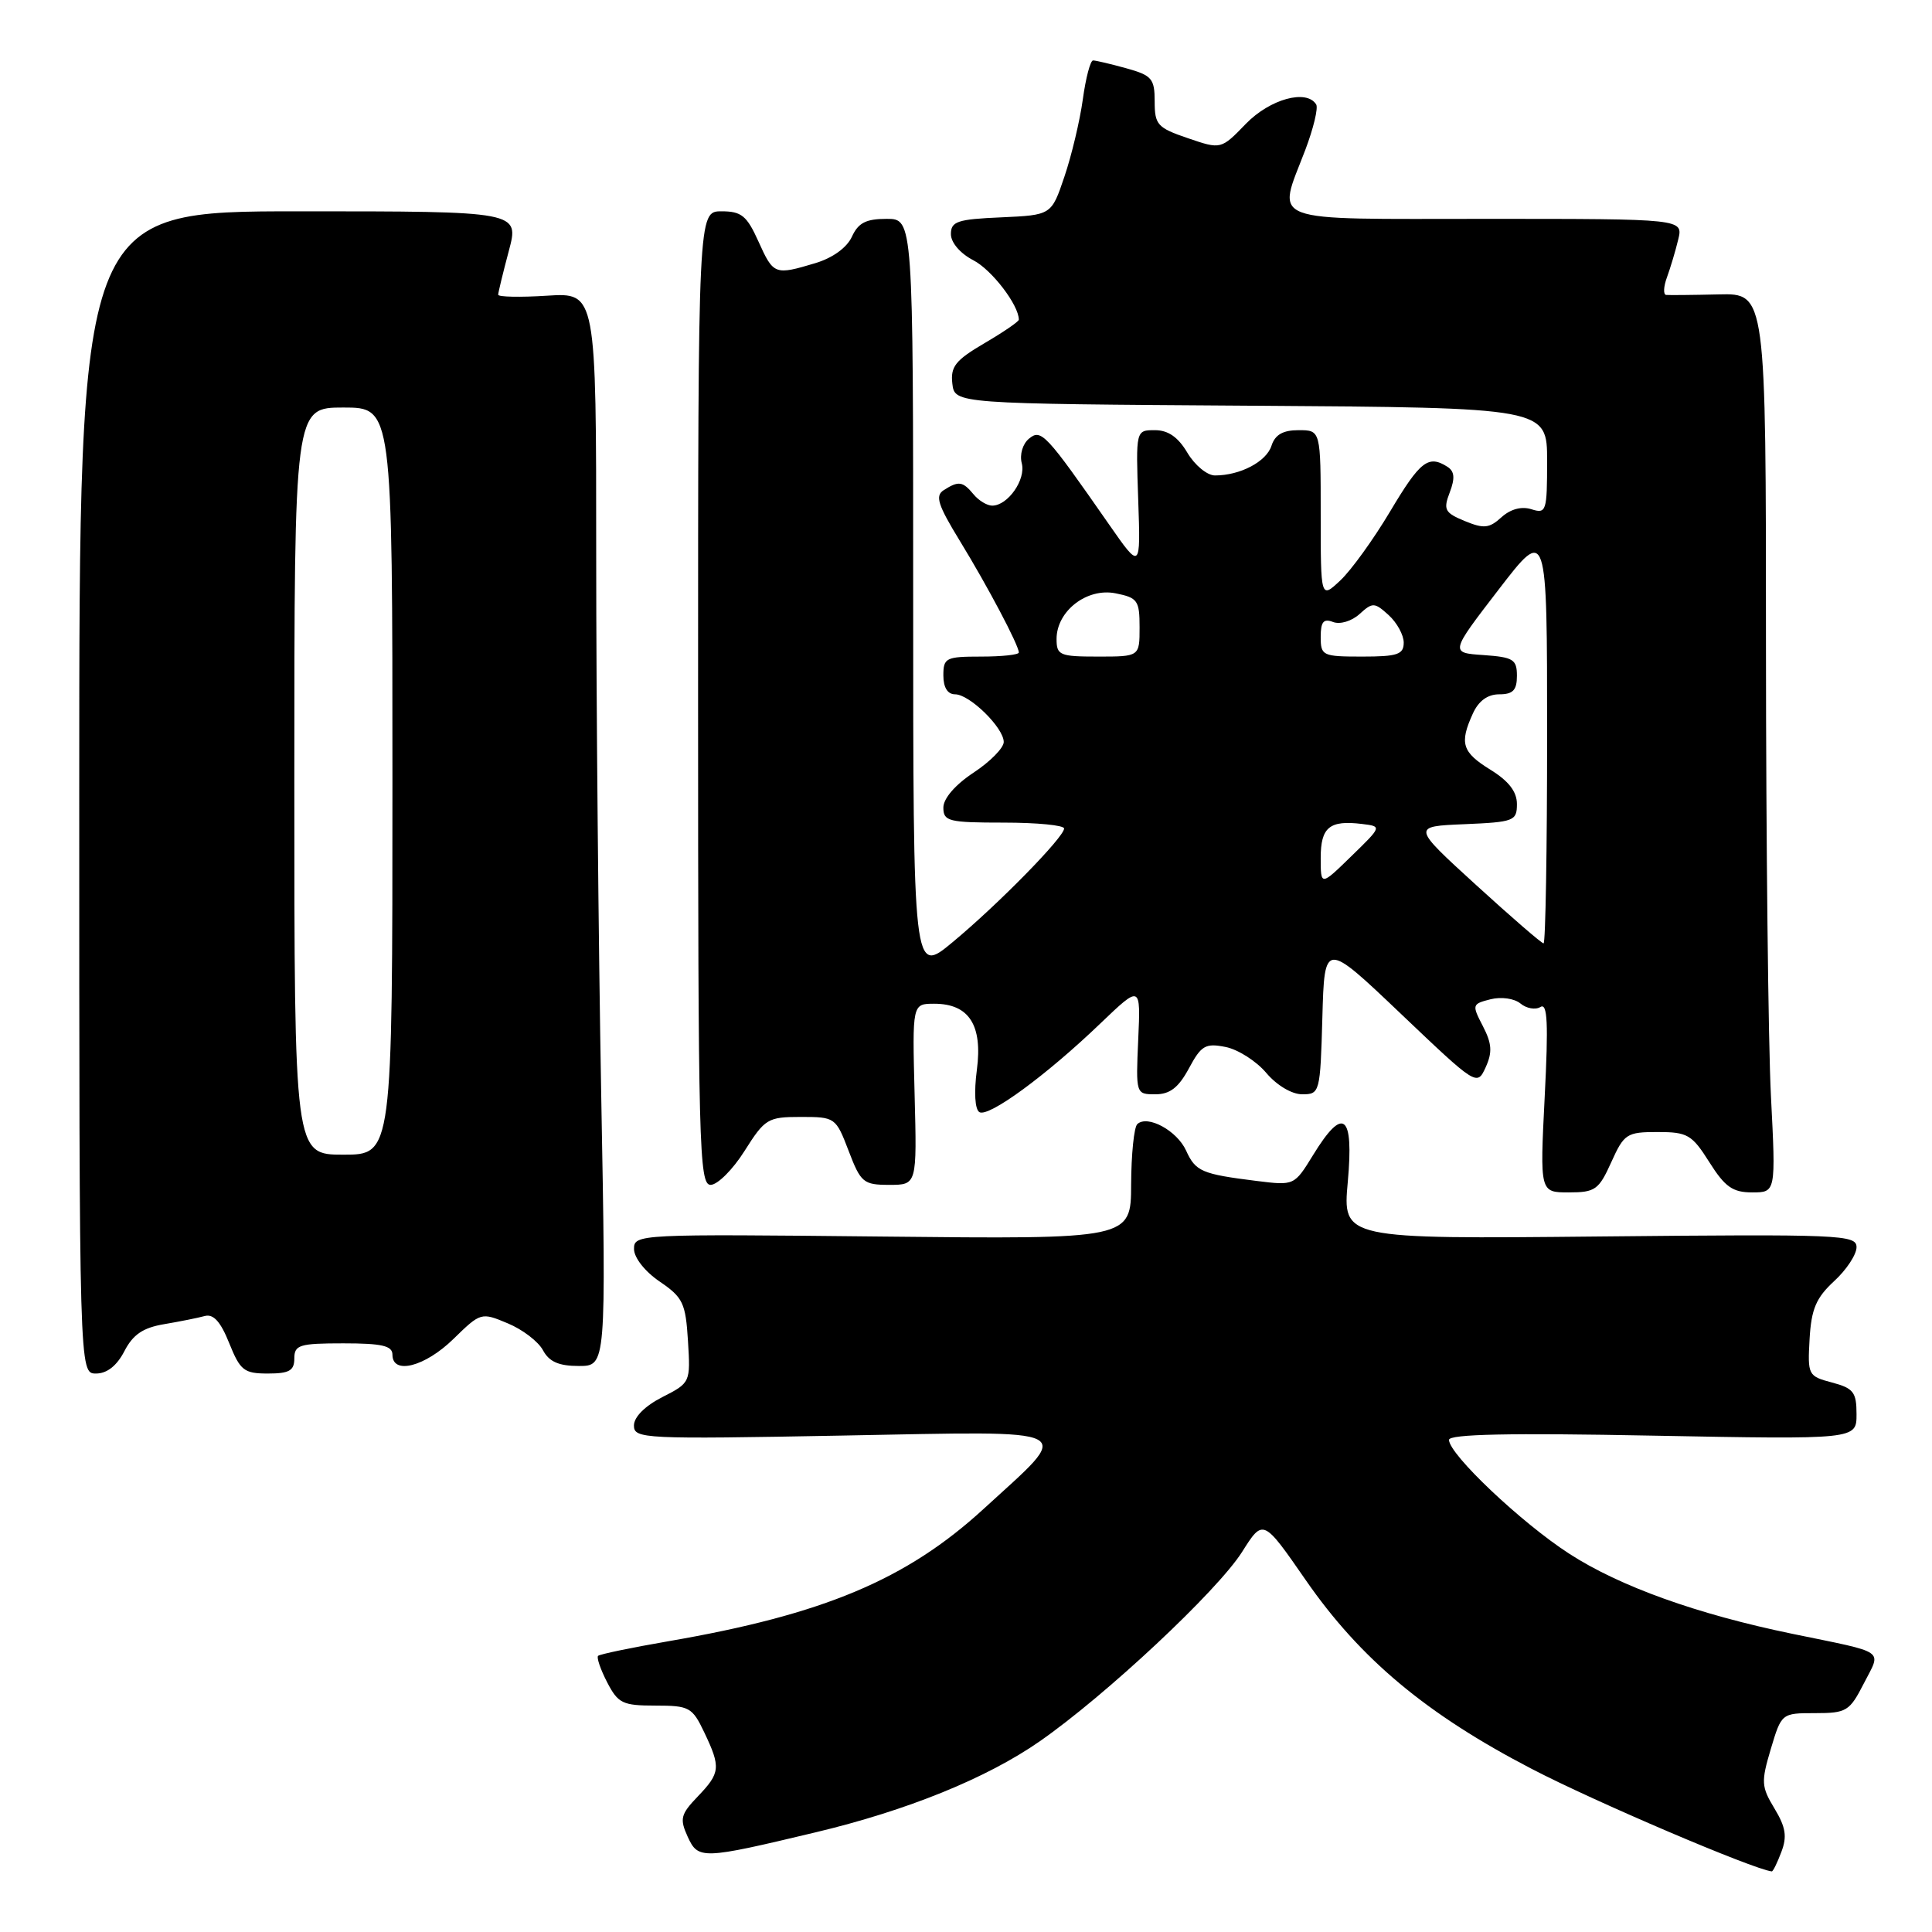 <?xml version="1.0" encoding="UTF-8" standalone="no"?>
<!DOCTYPE svg PUBLIC "-//W3C//DTD SVG 1.1//EN" "http://www.w3.org/Graphics/SVG/1.1/DTD/svg11.dtd" >
<svg xmlns="http://www.w3.org/2000/svg" xmlns:xlink="http://www.w3.org/1999/xlink" version="1.1" viewBox="0 0 256 256">
 <g >
 <path fill="currentColor"
d=" M 236.04 245.39 C 236.82 243.35 236.62 242.11 235.13 239.64 C 233.38 236.75 233.34 236.12 234.64 231.75 C 236.06 227.01 236.07 227.00 240.51 227.00 C 244.68 227.00 245.08 226.75 246.97 223.06 C 249.30 218.50 250.16 219.10 237.50 216.49 C 224.88 213.89 214.63 210.21 207.94 205.88 C 201.58 201.77 192.00 192.70 192.00 190.79 C 192.00 190.03 200.04 189.86 219.00 190.23 C 246.00 190.74 246.00 190.74 246.00 187.40 C 246.00 184.47 245.60 183.95 242.75 183.19 C 239.58 182.35 239.51 182.20 239.78 177.42 C 240.01 173.45 240.64 171.97 243.03 169.76 C 244.67 168.26 246.00 166.23 246.00 165.26 C 246.00 163.61 243.95 163.52 211.95 163.84 C 177.90 164.18 177.90 164.18 178.59 156.59 C 179.40 147.60 178.00 146.51 173.99 153.05 C 171.50 157.10 171.50 157.10 166.50 156.48 C 159.23 155.57 158.42 155.23 157.16 152.45 C 155.95 149.81 152.05 147.69 150.70 148.95 C 150.26 149.36 149.90 152.96 149.88 156.95 C 149.86 164.20 149.86 164.20 116.93 163.85 C 84.55 163.51 84.00 163.53 84.01 165.50 C 84.01 166.65 85.46 168.49 87.42 169.82 C 90.50 171.92 90.85 172.66 91.16 177.68 C 91.50 183.19 91.48 183.23 87.75 185.13 C 85.46 186.30 84.00 187.76 84.00 188.89 C 84.00 190.65 85.25 190.71 111.61 190.22 C 143.63 189.63 142.32 188.95 130.31 199.96 C 120.09 209.32 109.11 213.93 88.58 217.47 C 83.67 218.32 79.47 219.19 79.25 219.41 C 79.03 219.63 79.57 221.21 80.45 222.91 C 81.90 225.71 82.50 226.00 86.84 226.00 C 91.34 226.00 91.73 226.22 93.31 229.53 C 95.53 234.19 95.46 234.91 92.45 238.05 C 90.19 240.41 90.04 241.00 91.12 243.37 C 92.51 246.41 93.01 246.39 108.00 242.81 C 120.19 239.91 130.75 235.62 137.76 230.74 C 146.53 224.64 161.31 210.80 164.58 205.64 C 167.37 201.22 167.37 201.22 173.01 209.36 C 180.25 219.82 189.01 227.14 202.95 234.38 C 211.32 238.74 232.30 247.69 234.77 247.97 C 234.93 247.99 235.50 246.83 236.04 245.39 Z  M 16.48 179.04 C 17.62 176.83 18.95 175.93 21.75 175.46 C 23.81 175.11 26.23 174.63 27.13 174.38 C 28.28 174.07 29.23 175.12 30.37 177.97 C 31.83 181.60 32.33 182.00 35.49 182.00 C 38.33 182.00 39.00 181.62 39.00 180.00 C 39.00 178.21 39.67 178.00 45.50 178.00 C 50.61 178.00 52.00 178.32 52.00 179.50 C 52.00 182.21 56.31 181.10 60.07 177.43 C 63.70 173.89 63.76 173.87 67.28 175.35 C 69.24 176.16 71.34 177.77 71.95 178.92 C 72.77 180.44 74.04 181.00 76.70 181.00 C 80.32 181.00 80.32 181.00 79.66 144.84 C 79.30 124.95 79.00 92.94 79.00 73.72 C 79.00 38.77 79.00 38.77 72.50 39.18 C 68.93 39.41 66.01 39.35 66.01 39.05 C 66.02 38.75 66.65 36.14 67.42 33.25 C 68.82 28.00 68.82 28.00 39.66 28.00 C 10.50 28.00 10.50 28.00 10.50 105.00 C 10.50 182.00 10.50 182.00 12.72 182.00 C 14.18 182.00 15.48 180.97 16.48 179.04 Z  M 213.50 154.00 C 215.20 150.23 215.55 150.00 219.64 150.00 C 223.61 150.00 224.19 150.34 226.50 154.00 C 228.57 157.28 229.59 158.00 232.17 158.00 C 235.31 158.00 235.31 158.00 234.66 145.25 C 234.30 138.24 234.01 111.43 234.00 85.68 C 234.00 38.86 234.00 38.86 227.75 39.01 C 224.31 39.09 221.17 39.12 220.77 39.08 C 220.38 39.04 220.42 37.99 220.88 36.75 C 221.33 35.51 222.01 33.26 222.37 31.75 C 223.04 29.00 223.04 29.00 197.02 29.00 C 167.32 29.00 169.21 29.72 172.96 19.86 C 174.04 17.01 174.69 14.31 174.40 13.84 C 173.13 11.78 168.28 13.12 165.09 16.40 C 161.79 19.81 161.79 19.81 157.40 18.31 C 153.37 16.94 153.00 16.53 153.00 13.45 C 153.00 10.42 152.63 9.99 149.25 9.05 C 147.19 8.48 145.20 8.01 144.84 8.01 C 144.48 8.00 143.87 10.32 143.48 13.16 C 143.09 16.00 141.99 20.61 141.04 23.41 C 139.32 28.50 139.32 28.50 132.66 28.80 C 126.85 29.05 126.00 29.34 126.00 31.02 C 126.00 32.15 127.24 33.59 128.98 34.49 C 131.42 35.75 135.00 40.43 135.00 42.36 C 135.00 42.61 132.95 44.01 130.44 45.48 C 126.60 47.73 125.93 48.58 126.19 50.83 C 126.50 53.50 126.50 53.50 165.75 53.76 C 205.00 54.02 205.00 54.02 205.00 61.08 C 205.00 67.76 204.89 68.10 202.93 67.48 C 201.61 67.06 200.16 67.45 198.95 68.54 C 197.33 70.01 196.62 70.08 194.09 69.04 C 191.43 67.94 191.22 67.54 192.10 65.24 C 192.82 63.35 192.73 62.45 191.79 61.85 C 189.26 60.24 188.18 61.09 184.21 67.75 C 182.00 71.46 179.02 75.59 177.59 76.92 C 175.00 79.35 175.00 79.35 175.00 68.17 C 175.00 57.00 175.00 57.00 172.07 57.00 C 169.99 57.00 168.95 57.60 168.48 59.06 C 167.81 61.17 164.33 63.00 160.99 63.00 C 159.96 63.00 158.32 61.65 157.34 60.00 C 156.11 57.92 154.79 57.00 153.03 57.00 C 150.50 57.00 150.50 57.00 150.82 66.25 C 151.14 75.50 151.14 75.50 146.96 69.50 C 138.54 57.41 137.96 56.79 136.34 58.13 C 135.50 58.83 135.09 60.24 135.39 61.39 C 135.96 63.55 133.54 67.00 131.47 67.00 C 130.80 67.00 129.68 66.33 129.00 65.50 C 127.56 63.77 127.03 63.69 125.06 64.94 C 123.88 65.69 124.25 66.87 127.19 71.68 C 130.86 77.67 135.00 85.51 135.00 86.46 C 135.00 86.76 132.75 87.00 130.00 87.00 C 125.33 87.00 125.00 87.17 125.00 89.50 C 125.00 91.09 125.56 92.00 126.55 92.00 C 128.48 92.00 133.00 96.43 133.00 98.32 C 133.00 99.10 131.20 100.93 129.00 102.38 C 126.56 103.99 125.00 105.81 125.00 107.01 C 125.00 108.83 125.69 109.00 133.00 109.00 C 137.40 109.00 141.00 109.35 141.00 109.78 C 141.00 110.92 132.28 119.82 126.23 124.84 C 121.00 129.19 121.00 129.19 121.00 79.09 C 121.00 29.00 121.00 29.00 117.48 29.00 C 114.74 29.00 113.72 29.53 112.88 31.37 C 112.21 32.82 110.33 34.18 108.03 34.87 C 102.66 36.48 102.49 36.42 100.50 32.00 C 98.96 28.58 98.25 28.00 95.60 28.00 C 92.50 28.00 92.50 28.00 92.50 92.50 C 92.50 151.90 92.63 157.00 94.16 157.00 C 95.07 157.00 97.10 154.98 98.66 152.50 C 101.36 148.23 101.73 148.00 106.11 148.00 C 110.66 148.00 110.75 148.06 112.45 152.50 C 114.05 156.70 114.41 157.00 117.83 157.00 C 121.50 157.00 121.50 157.00 121.19 145.00 C 120.88 133.00 120.88 133.00 123.79 133.00 C 128.40 133.00 130.22 135.83 129.44 141.76 C 129.05 144.72 129.18 146.99 129.77 147.36 C 130.98 148.10 138.64 142.49 145.82 135.60 C 151.15 130.50 151.15 130.50 150.82 137.75 C 150.50 144.97 150.51 145.00 153.09 145.00 C 155.02 145.00 156.16 144.12 157.54 141.56 C 159.17 138.52 159.73 138.20 162.40 138.73 C 164.05 139.06 166.48 140.61 167.79 142.17 C 169.18 143.81 171.17 145.00 172.55 145.00 C 174.88 145.00 174.94 144.79 175.22 134.85 C 175.50 124.70 175.50 124.70 185.61 134.32 C 195.68 143.90 195.71 143.92 196.86 141.42 C 197.76 139.43 197.69 138.29 196.49 135.97 C 195.02 133.14 195.05 133.03 197.50 132.41 C 198.93 132.05 200.65 132.30 201.47 132.97 C 202.26 133.63 203.46 133.84 204.12 133.43 C 205.05 132.85 205.18 135.58 204.68 145.34 C 204.04 158.00 204.04 158.00 207.87 158.00 C 211.37 158.00 211.85 157.66 213.50 154.00 Z  M 39.00 103.50 C 39.00 54.00 39.00 54.00 45.50 54.00 C 52.00 54.00 52.00 54.00 52.00 103.50 C 52.00 153.00 52.00 153.00 45.50 153.00 C 39.00 153.00 39.00 153.00 39.00 103.50 Z  M 195.57 117.25 C 187.08 109.50 187.08 109.50 194.04 109.21 C 200.62 108.93 201.00 108.78 201.00 106.54 C 201.00 104.90 199.91 103.49 197.50 102.00 C 193.73 99.67 193.36 98.50 195.16 94.55 C 195.92 92.87 197.12 92.00 198.66 92.00 C 200.48 92.00 201.00 91.45 201.00 89.55 C 201.00 87.37 200.52 87.08 196.57 86.80 C 192.13 86.50 192.13 86.50 198.57 78.13 C 205.00 69.77 205.00 69.77 205.00 97.38 C 205.00 112.57 204.79 125.00 204.53 125.00 C 204.27 125.00 200.24 121.51 195.57 117.25 Z  M 175.00 113.67 C 175.00 109.61 176.17 108.65 180.48 109.18 C 183.12 109.50 183.12 109.50 179.06 113.45 C 175.00 117.41 175.00 117.41 175.00 113.67 Z  M 140.00 84.67 C 140.00 80.97 144.02 77.85 147.83 78.62 C 150.74 79.20 151.00 79.57 151.00 83.12 C 151.00 87.00 151.00 87.00 145.50 87.00 C 140.41 87.00 140.00 86.83 140.00 84.67 Z  M 175.00 84.39 C 175.00 82.38 175.38 81.93 176.64 82.42 C 177.57 82.77 179.10 82.31 180.14 81.37 C 181.88 79.79 182.12 79.80 184.00 81.50 C 185.10 82.50 186.00 84.14 186.00 85.15 C 186.00 86.72 185.18 87.00 180.50 87.00 C 175.24 87.00 175.00 86.89 175.00 84.39 Z "/>
</g>
</svg>